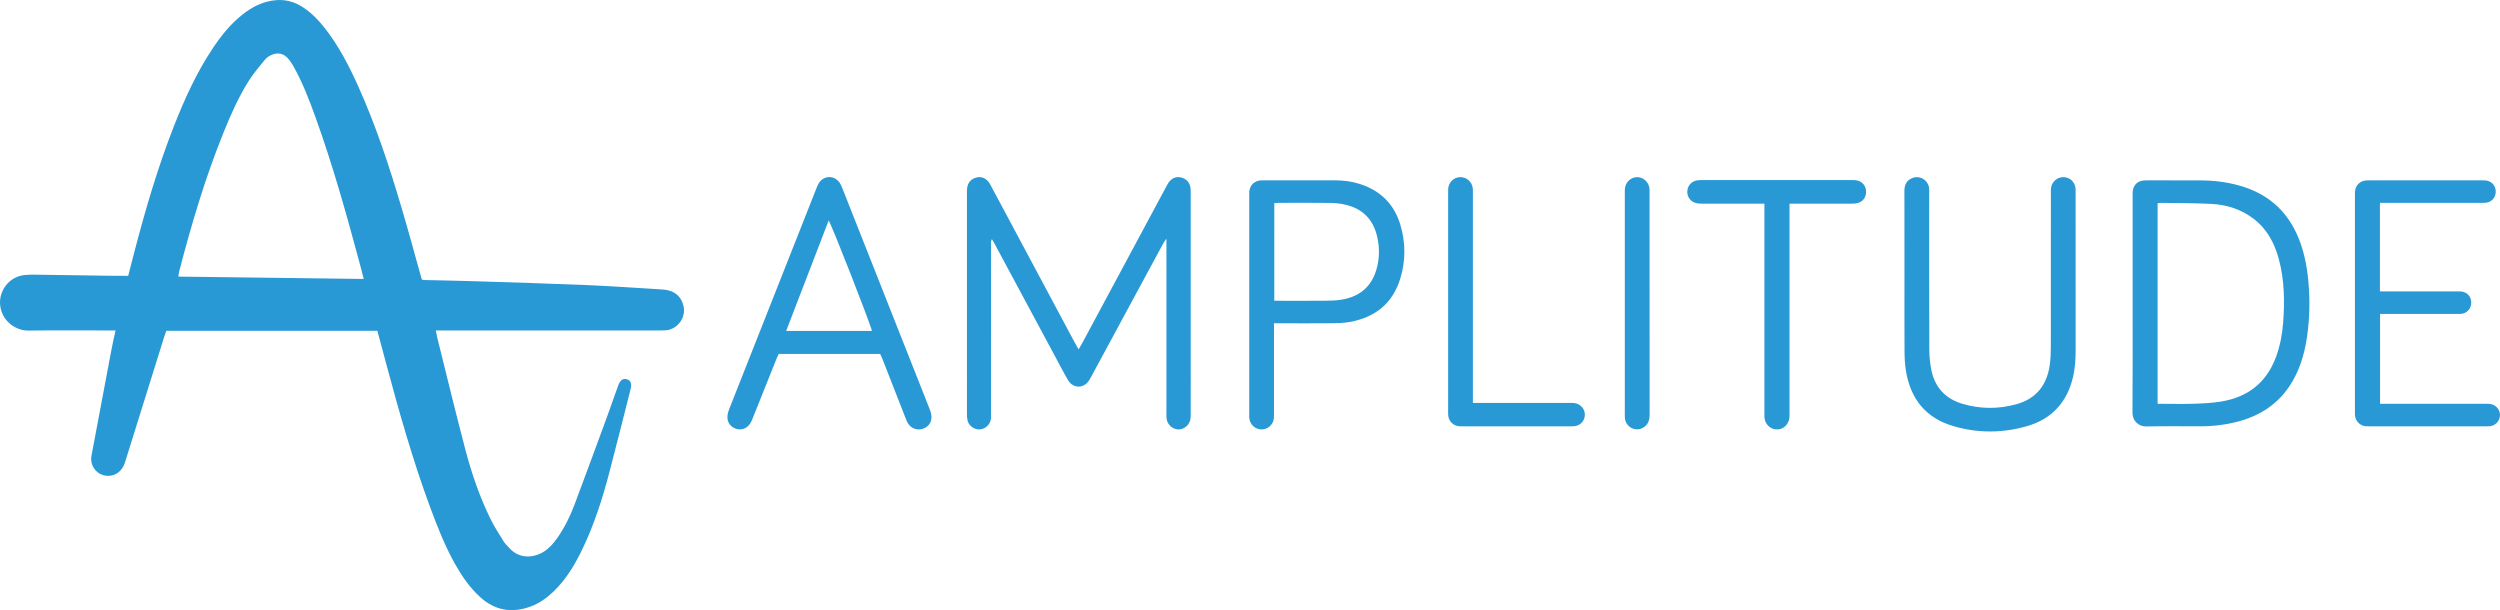 <?xml version="1.0" encoding="utf-8"?>
<!-- Generator: Adobe Illustrator 16.0.0, SVG Export Plug-In . SVG Version: 6.00 Build 0)  -->
<!DOCTYPE svg PUBLIC "-//W3C//DTD SVG 1.1//EN" "http://www.w3.org/Graphics/SVG/1.1/DTD/svg11.dtd">
<svg version="1.1" id="Layer_1" xmlns="http://www.w3.org/2000/svg" xmlns:xlink="http://www.w3.org/1999/xlink" x="0px" y="0px"
	 width="1025.617px" height="250.305px" viewBox="0 0 1025.617 250.305" enable-background="new 0 0 1025.617 250.305"
	 xml:space="preserve">
<g>
	<path fill-rule="evenodd" clip-rule="evenodd" fill="#2999D5" d="M178.803,135.571c0.247,1.244,0.389,2.173,0.616,3.081
		c3.849,15.422,7.556,30.882,11.62,46.247c2.514,9.505,5.716,18.822,10.033,27.688c1.568,3.222,3.523,6.261,5.406,9.319
		c0.662,1.074,1.619,1.973,2.473,2.923c4.246,4.722,10.237,3.987,14.193,1.459c2.266-1.449,3.984-3.439,5.504-5.619
		c2.899-4.157,5.164-8.67,6.944-13.383c4.716-12.481,9.284-25.02,13.888-37.544c1.378-3.75,2.673-7.53,4.023-11.291
		c0.897-2.502,1.983-3.33,3.673-2.86c1.649,0.459,2.083,1.882,1.446,4.373c-2.888,11.299-5.675,22.625-8.648,33.902
		c-2.835,10.752-6.199,21.336-11.036,31.39c-3.066,6.374-6.665,12.398-11.801,17.37c-2.787,2.698-5.896,4.907-9.574,6.238
		c-7.693,2.785-14.604,1.575-20.688-4.003c-4.24-3.888-7.439-8.555-10.226-13.531c-4.115-7.348-7.189-15.154-10.108-23.03
		c-7.198-19.431-12.804-39.348-18.178-59.336c-1.18-4.389-2.354-8.78-3.556-13.262c-28.89,0-57.656,0-86.557,0
		c-0.286,0.791-0.582,1.522-0.817,2.272c-5.39,17.234-10.777,34.469-16.152,51.707c-1.079,3.458-3.698,5.574-6.969,5.552
		c-3.043-0.021-5.783-2.008-6.618-4.971c-0.272-0.969-0.388-2.084-0.207-3.062c2.71-14.607,5.473-29.205,8.246-43.801
		c0.474-2.495,1.052-4.97,1.662-7.829c-1.089,0-1.933,0-2.776,0c-10.959,0-21.92-0.114-32.876,0.053
		c-4.708,0.071-10.362-3.162-11.554-9.524c-1.185-6.32,3.366-12.586,9.77-13.256c1.349-0.141,2.714-0.186,4.071-0.167
		c11.197,0.147,22.394,0.322,33.591,0.481c1.585,0.022,3.172,0.003,4.975,0.003c0.853-3.308,1.699-6.617,2.559-9.922
		c4.554-17.486,9.642-34.806,16.259-51.642c4.365-11.106,9.28-21.944,15.946-31.9c3.44-5.14,7.286-9.935,12.188-13.786
		c4.035-3.169,8.462-5.413,13.683-5.849c4.172-0.348,7.902,0.8,11.335,3.098c3.43,2.295,6.239,5.235,8.763,8.467
		c5.601,7.175,9.757,15.189,13.487,23.437c7.46,16.496,13.061,33.663,18.175,50.994c2.667,9.041,5.118,18.146,7.667,27.223
		c0.127,0.453,0.266,0.902,0.422,1.433c0.447,0.064,0.827,0.157,1.208,0.166c6.557,0.159,13.115,0.26,19.67,0.469
		c15.508,0.493,31.018,0.94,46.52,1.592c10.463,0.44,20.914,1.186,31.369,1.816c4.606,0.277,7.591,2.639,8.56,6.693
		c1.126,4.712-2.309,9.589-7.126,10.041c-1.35,0.127-2.717,0.079-4.077,0.079c-29.118,0.004-58.236,0.003-87.354,0.003
		C180.917,135.571,179.985,135.571,178.803,135.571z M149.227,114.439c-0.556-2.146-1.002-3.919-1.476-5.685
		c-5.465-20.367-11.127-40.676-18.277-60.532c-2.626-7.293-5.411-14.532-9.244-21.303c-0.662-1.169-1.469-2.301-2.4-3.266
		c-1.733-1.796-3.934-2.122-6.187-1.229c-1.079,0.427-2.185,1.14-2.915,2.024c-2.334,2.825-4.725,5.647-6.681,8.732
		c-4.248,6.701-7.42,13.965-10.389,21.305c-7.5,18.548-13.161,37.687-18.191,57.025c-0.15,0.578-0.18,1.188-0.292,1.965
		C98.54,113.797,123.705,114.116,149.227,114.439z"/>
	<path fill-rule="evenodd" clip-rule="evenodd" fill="#2999D5" d="M442.498,143.347c0.761-1.345,1.313-2.276,1.825-3.229
		c11.386-21.201,22.767-42.405,34.152-63.607c0.302-0.563,0.592-1.141,0.966-1.655c1.237-1.7,2.903-2.531,5-2.072
		c2.048,0.448,3.397,1.762,3.864,3.824c0.191,0.844,0.184,1.744,0.184,2.619c0.009,30.158,0.008,60.315,0.002,90.474
		c0,0.796,0.017,1.612-0.142,2.385c-0.515,2.51-2.821,4.285-5.188,4.079c-2.453-0.213-4.41-2.205-4.615-4.74
		c-0.058-0.716-0.022-1.439-0.022-2.159c-0.001-22.878-0.001-45.757-0.001-68.635c0-0.717,0-1.433,0-2.684
		c-0.604,0.871-0.982,1.318-1.254,1.822c-9.661,17.863-19.311,35.731-28.964,53.597c-0.494,0.914-0.953,1.854-1.522,2.721
		c-2.242,3.414-6.572,3.375-8.643-0.16c-1.858-3.172-3.53-6.452-5.272-9.691c-8.328-15.493-16.651-30.989-24.979-46.481
		c-0.26-0.484-0.558-0.949-0.969-1.644c-0.557,0.987-0.345,1.847-0.346,2.641c-0.015,22.878-0.012,45.756-0.013,68.635
		c0,0.8,0.039,1.605-0.041,2.398c-0.24,2.376-2.278,4.273-4.655,4.392c-2.217,0.11-4.472-1.543-4.954-3.754
		c-0.202-0.927-0.225-1.906-0.225-2.861c-0.011-30.158-0.01-60.316-0.002-90.474c0-0.797,0.011-1.609,0.158-2.387
		c0.398-2.111,1.77-3.378,3.79-3.883c1.98-0.494,3.622,0.238,4.902,1.763c0.405,0.483,0.691,1.073,0.992,1.636
		c11.348,21.222,22.69,42.446,34.037,63.668C441.111,140.912,441.699,141.92,442.498,143.347z"/>
	<path fill-rule="evenodd" clip-rule="evenodd" fill="#2999D5" d="M874.896,124.252c0-14.396-0.001-28.793,0-43.19
		c0-0.72-0.024-1.441,0.011-2.159c0.141-2.884,1.979-4.778,4.854-4.894c1.996-0.08,3.998-0.024,5.998-0.023
		c5.838,0.005,11.677-0.016,17.516,0.028c6.031,0.045,11.938,0.896,17.68,2.824c10.592,3.556,17.88,10.601,22.048,20.902
		c2.296,5.673,3.437,11.62,3.995,17.704c0.697,7.601,0.556,15.177-0.546,22.724c-1.061,7.271-3.138,14.205-7.288,20.368
		c-5.479,8.133-13.335,12.677-22.722,14.829c-4.376,1.004-8.815,1.525-13.312,1.522c-7.519-0.005-15.04-0.104-22.555,0.062
		c-3.125,0.069-5.765-2.09-5.732-5.826C874.971,154.167,874.896,139.209,874.896,124.252z M885.149,165.666
		c1.002,0,1.784,0.001,2.566,0c4.159,0,8.321,0.113,12.475-0.034c3.665-0.131,7.359-0.309,10.972-0.894
		c10.998-1.784,18.695-7.77,22.586-18.377c1.636-4.461,2.512-9.077,2.883-13.795c0.693-8.811,0.567-17.584-1.728-26.187
		c-1.749-6.555-4.812-12.355-10.325-16.59c-5.048-3.878-10.892-5.778-17.133-6.121c-7.097-0.391-14.219-0.317-21.331-0.432
		c-0.295-0.005-0.592,0.131-0.965,0.22C885.149,110.787,885.149,138.035,885.149,165.666z"/>
	<path fill-rule="evenodd" clip-rule="evenodd" fill="#2999D5" d="M361.103,145.21c-13.865,0-27.677,0-41.638,0
		c-0.284,0.606-0.611,1.228-0.871,1.876c-3.236,8.083-6.458,16.172-9.697,24.255c-0.326,0.812-0.656,1.643-1.12,2.379
		c-1.312,2.079-3.607,2.909-5.813,2.187c-2.284-0.748-3.67-2.656-3.536-5.093c0.051-0.935,0.295-1.897,0.641-2.773
		c11.929-30.242,23.881-60.475,35.834-90.708c0.264-0.667,0.529-1.343,0.878-1.967c1.935-3.458,6.476-3.665,8.7-0.378
		c0.486,0.718,0.817,1.554,1.139,2.368c11.902,30.081,23.795,60.166,35.681,90.252c0.292,0.739,0.569,1.5,0.719,2.277
		c0.53,2.762-0.735,5.044-3.229,5.945c-2.592,0.937-5.212-0.062-6.519-2.521c-0.336-0.632-0.576-1.315-0.838-1.984
		c-3.117-7.958-6.228-15.919-9.349-23.875C361.797,146.715,361.452,146.002,361.103,145.21z M322.528,135.757
		c11.927,0,23.538,0,35.171,0c-0.575-2.853-16.582-43.783-17.741-45.292C334.152,105.55,328.378,120.553,322.528,135.757z"/>
	<path fill-rule="evenodd" clip-rule="evenodd" fill="#2999D5" d="M781.296,113.08c0-11.598,0.021-23.195-0.017-34.792
		c-0.008-2.41,0.838-4.209,3.089-5.187c3.074-1.334,6.579,0.652,7.024,3.979c0.106,0.787,0.054,1.597,0.054,2.396
		c0.003,21.275-0.031,42.55,0.043,63.825c0.011,2.935,0.296,5.923,0.907,8.789c1.502,7.032,5.924,11.592,12.774,13.602
		c7.29,2.138,14.678,2.174,22.013,0.148c8.161-2.253,12.557-7.844,13.716-16.07c0.344-2.442,0.444-4.937,0.448-7.406
		c0.034-20.955,0.02-41.91,0.021-62.865c0-0.72-0.038-1.444,0.027-2.158c0.249-2.695,2.522-4.73,5.173-4.671
		c2.715,0.059,4.775,2.089,4.939,4.878c0.027,0.479,0.012,0.959,0.012,1.439c0,21.675-0.008,43.35,0.008,65.024
		c0.002,3.531-0.242,7.023-1.035,10.474c-2.393,10.416-8.627,17.362-18.9,20.337c-10.051,2.91-20.235,2.93-30.283-0.02
		c-11.292-3.313-17.533-11.204-19.401-22.652c-0.436-2.667-0.568-5.408-0.585-8.116C781.257,133.714,781.296,123.397,781.296,113.08
		z"/>
	<path fill-rule="evenodd" clip-rule="evenodd" fill="#2999D5" d="M522.648,132.625c0,1.161,0,2.022,0,2.884
		c0,11.359,0.001,22.718-0.002,34.077c0,0.72,0.04,1.447-0.052,2.156c-0.332,2.562-2.623,4.506-5.161,4.431
		c-2.575-0.076-4.701-2.086-4.914-4.677c-0.052-0.637-0.023-1.279-0.024-1.92c0-29.677,0-59.354,0-89.031
		c0-0.64-0.026-1.282,0.023-1.919c0.198-2.605,2.018-4.409,4.641-4.617c0.397-0.032,0.799-0.021,1.199-0.021
		c9.839,0,19.678,0.018,29.517-0.004c3.471-0.008,6.859,0.472,10.151,1.539c8.273,2.681,13.839,8.155,16.396,16.47
		c2.265,7.365,2.304,14.849,0.062,22.218c-3.128,10.286-10.355,16.022-20.78,17.875c-2.189,0.389-4.45,0.495-6.68,0.515
		c-7.119,0.063-14.238,0.024-21.357,0.025C524.793,132.625,523.92,132.625,522.648,132.625z M522.772,123.388c0.96,0,1.739,0,2.52,0
		c6.156,0,12.312,0.03,18.468-0.017c2.072-0.016,4.164-0.079,6.21-0.379c7.39-1.084,12.496-5.003,14.672-12.312
		c1.325-4.454,1.379-8.974,0.359-13.501c-1.596-7.085-5.934-11.532-12.995-13.189c-2.004-0.47-4.104-0.709-6.164-0.735
		c-7.034-0.089-14.07-0.04-21.105-0.033c-0.617,0-1.234,0.08-1.964,0.131C522.772,96.659,522.772,109.822,522.772,123.388z"/>
	<path fill-rule="evenodd" clip-rule="evenodd" fill="#2999D5" d="M976.358,83.216c0,12.242,0,24.13,0,36.332
		c0.956,0,1.808,0,2.659,0c9.517,0,19.033-0.001,28.549,0.001c0.72,0,1.443-0.032,2.158,0.035c2.415,0.227,4.068,2.058,4.099,4.49
		c0.03,2.384-1.613,4.349-3.955,4.658c-0.709,0.094-1.438,0.05-2.156,0.05c-9.517,0.003-19.032,0.002-28.55,0.002
		c-0.863,0-1.727,0-2.751,0c0,12.316,0,24.426,0,36.882c0.867,0,1.714,0,2.561,0c13.435,0.001,26.869,0,40.304,0.002
		c0.72,0,1.444-0.035,2.158,0.036c2.34,0.234,4.135,2.186,4.183,4.495c0.05,2.396-1.806,4.444-4.251,4.675
		c-0.396,0.038-0.799,0.021-1.199,0.021c-16.073,0.001-32.147,0.001-48.221,0c-0.48,0-0.963,0.019-1.438-0.031
		c-2.352-0.251-4.134-2.023-4.372-4.372c-0.071-0.714-0.037-1.438-0.037-2.158c-0.002-29.269-0.002-58.537,0-87.806
		c0-0.64-0.026-1.282,0.023-1.918c0.202-2.599,2.029-4.4,4.654-4.601c0.477-0.037,0.959-0.021,1.438-0.021
		c15.354,0,30.708,0,46.062,0.001c0.479,0,0.963-0.02,1.438,0.028c2.497,0.252,4.206,2.192,4.161,4.701
		c-0.043,2.386-1.745,4.243-4.146,4.469c-0.714,0.067-1.438,0.029-2.158,0.029c-12.795,0.001-25.59,0.001-38.385,0.001
		C978.32,83.216,977.453,83.216,976.358,83.216z"/>
	<path fill-rule="evenodd" clip-rule="evenodd" fill="#2999D5" d="M723.839,83.552c-1.18,0-2.043,0-2.907,0
		c-7.517,0-15.034,0.007-22.552-0.01c-0.871-0.002-1.773-0.019-2.608-0.234c-2.233-0.575-3.664-2.567-3.571-4.794
		c0.099-2.348,1.777-4.211,4.167-4.543c0.787-0.109,1.595-0.092,2.394-0.092c20.152-0.004,40.305-0.004,60.458-0.001
		c0.719,0,1.445-0.023,2.155,0.067c2.425,0.308,4.08,2.113,4.176,4.493c0.1,2.472-1.27,4.359-3.667,4.917
		c-0.766,0.178-1.583,0.188-2.377,0.189c-7.517,0.013-15.034,0.008-22.552,0.008c-0.854,0-1.708,0-2.812,0c0,1.231,0,2.17,0,3.108
		c0,27.43,0,54.859-0.001,82.29c0,0.799,0.041,1.604-0.042,2.396c-0.291,2.799-2.419,4.806-5.061,4.83
		c-2.742,0.026-4.956-2.077-5.179-4.954c-0.056-0.716-0.021-1.439-0.021-2.159c-0.001-27.43-0.001-54.86-0.001-82.29
		C723.839,85.823,723.839,84.873,723.839,83.552z"/>
	<path fill-rule="evenodd" clip-rule="evenodd" fill="#2999D5" d="M604.249,165.293c1.258,0,2.133,0,3.008,0
		c12.155,0,24.312-0.001,36.467,0.004c0.798,0,1.612-0.045,2.393,0.086c2.419,0.405,4.178,2.576,4.063,4.915
		c-0.127,2.571-2.006,4.438-4.639,4.588c-0.559,0.032-1.119,0.01-1.679,0.01c-14.396,0.001-28.79,0.001-43.185-0.001
		c-0.72,0-1.444,0.036-2.158-0.034c-2.356-0.234-4.143-2.009-4.384-4.356c-0.073-0.713-0.039-1.438-0.039-2.157
		c-0.001-29.67-0.001-59.339-0.001-89.008c0-0.64-0.028-1.282,0.019-1.918c0.192-2.626,2.267-4.654,4.831-4.751
		c2.655-0.101,4.979,1.897,5.263,4.577c0.084,0.792,0.039,1.598,0.04,2.397c0.001,27.51,0.001,55.02,0.001,82.531
		C604.249,163.116,604.249,164.059,604.249,165.293z"/>
	<path fill-rule="evenodd" clip-rule="evenodd" fill="#2999D5" d="M666.576,124.274c0-14.866-0.001-29.733,0-44.6
		c0-0.719-0.03-1.441,0.018-2.158c0.181-2.69,2.402-4.827,5.009-4.848c2.594-0.021,4.863,2.094,5.105,4.776
		c0.043,0.476,0.02,0.958,0.02,1.438c0.001,30.373-0.012,60.746,0.023,91.119c0.003,2.554-0.7,4.576-3.114,5.69
		c-3.016,1.391-6.593-0.633-7.006-3.943c-0.099-0.788-0.054-1.596-0.054-2.396C666.575,154.327,666.576,139.3,666.576,124.274z"/>
</g>
</svg>
